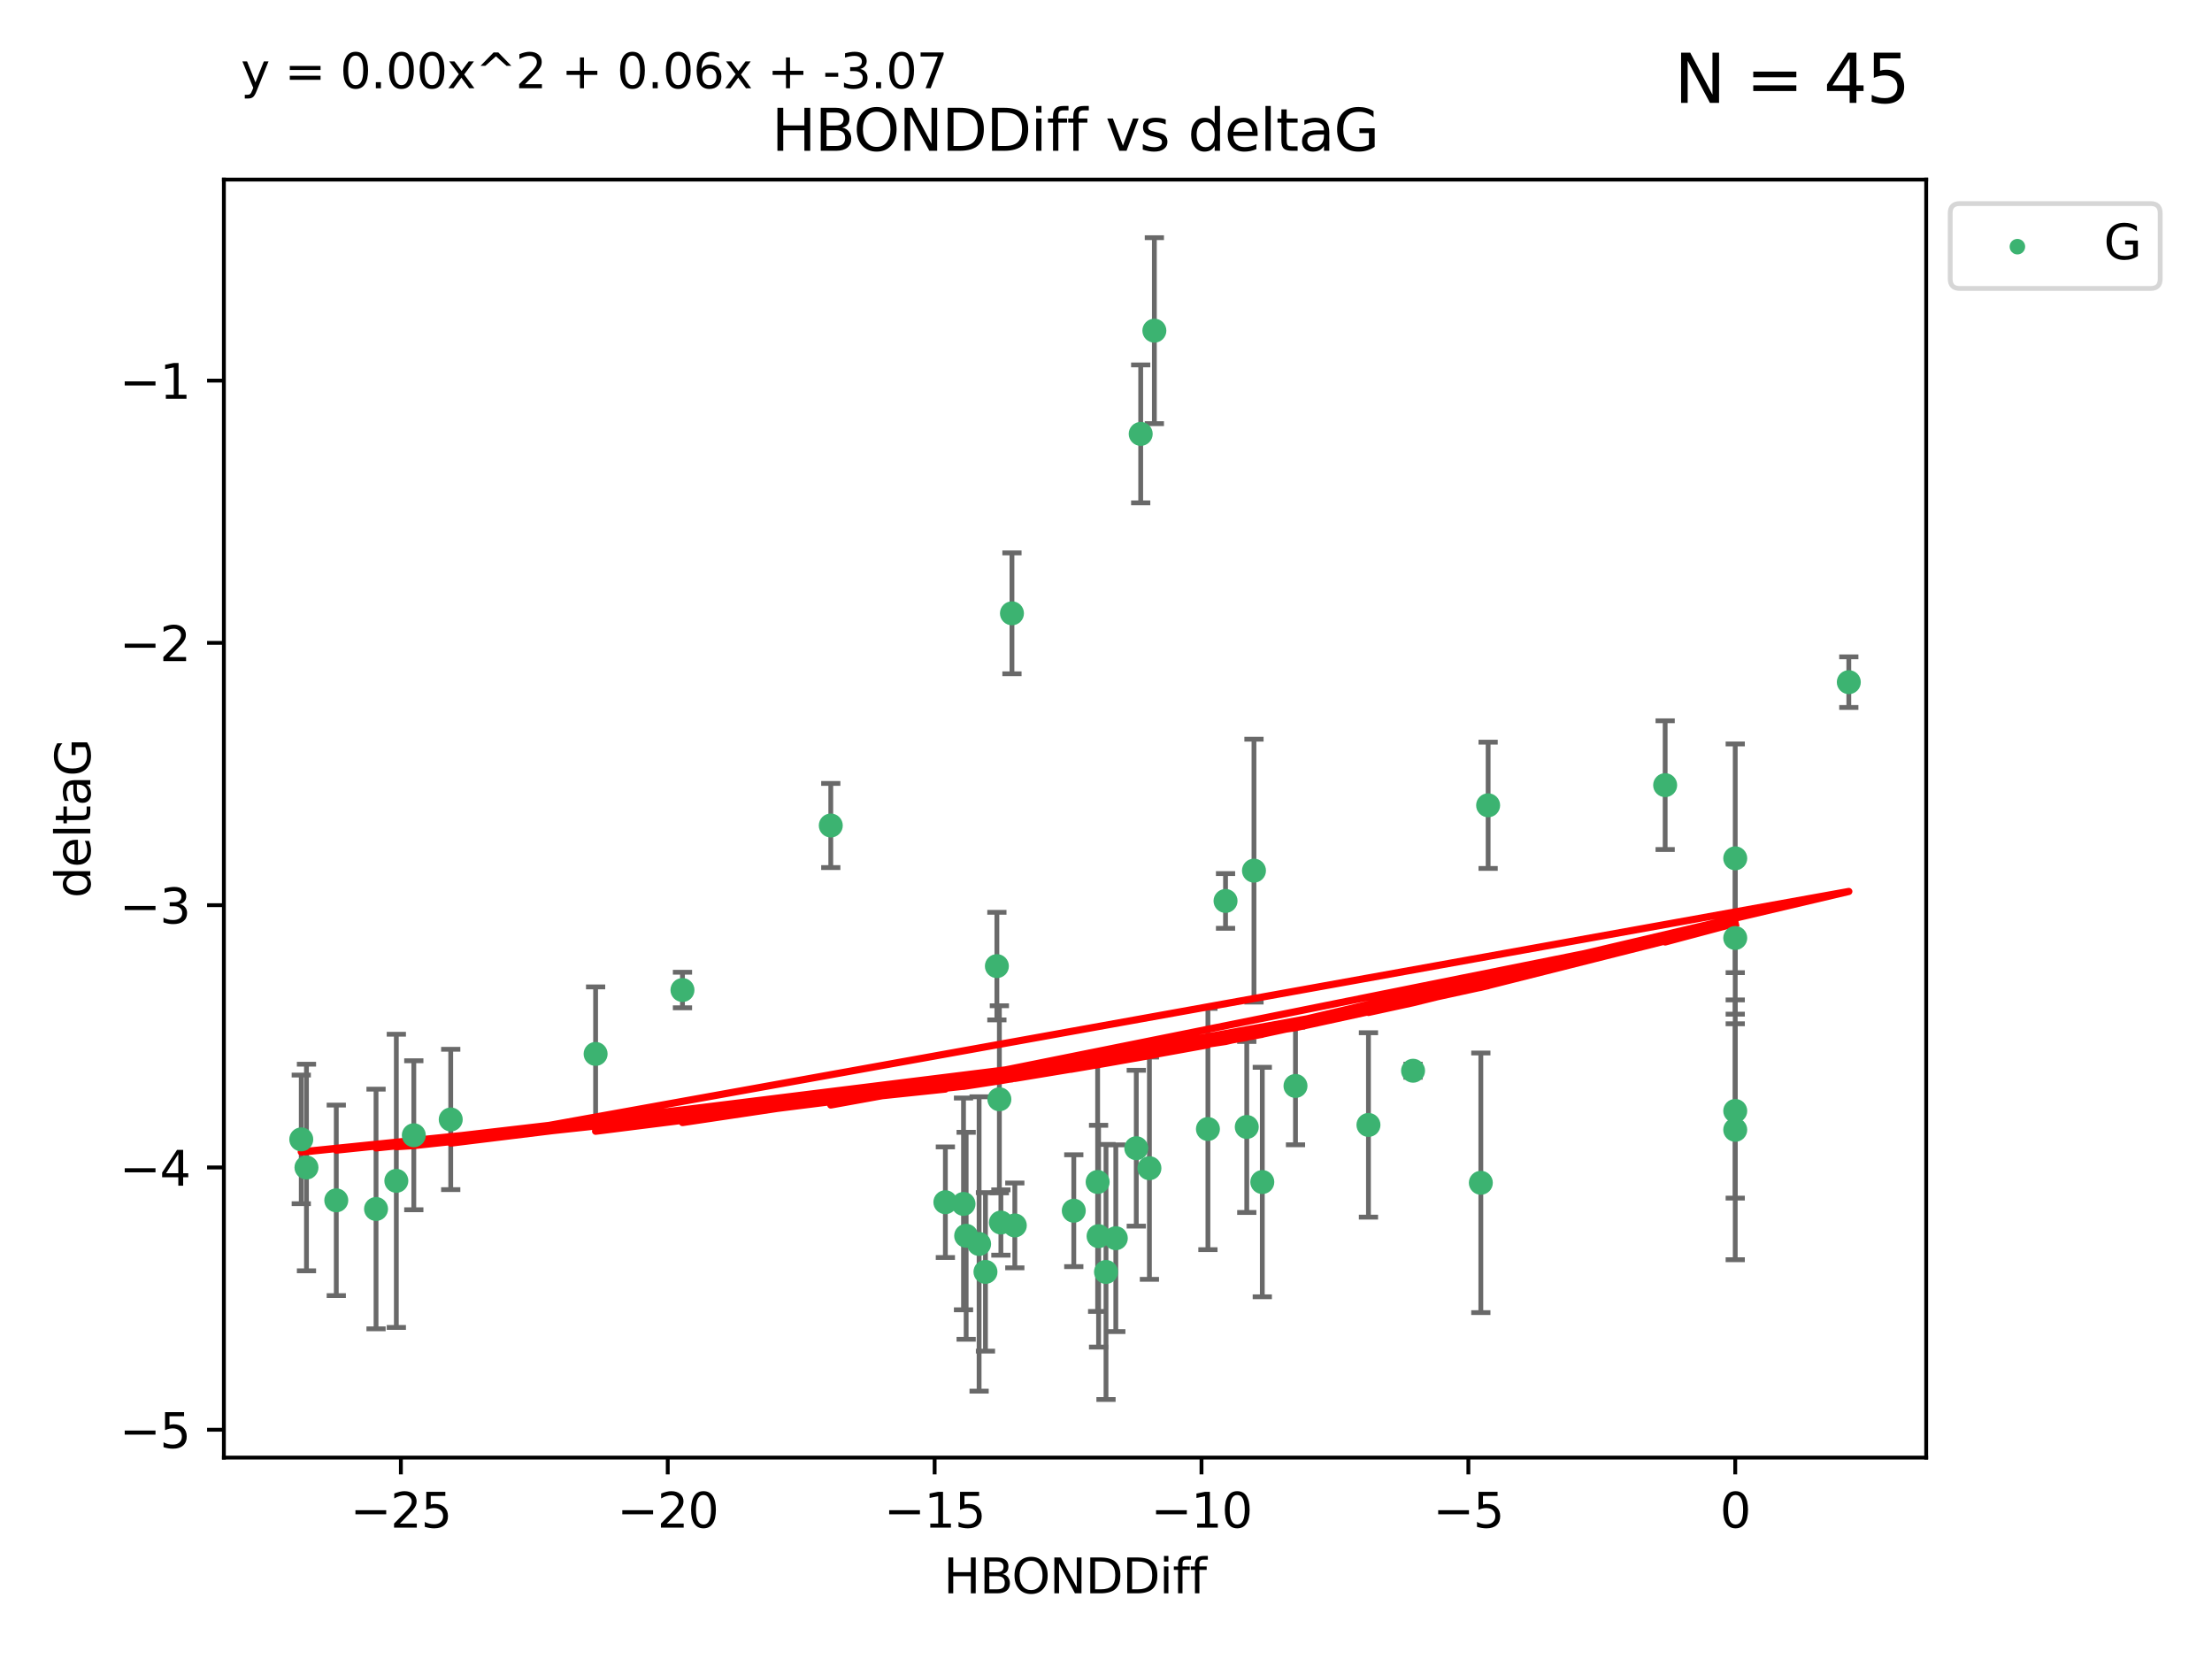 <?xml version="1.0" encoding="utf-8" standalone="no"?>
<!DOCTYPE svg PUBLIC "-//W3C//DTD SVG 1.1//EN"
  "http://www.w3.org/Graphics/SVG/1.1/DTD/svg11.dtd">
<svg xmlns:xlink="http://www.w3.org/1999/xlink" width="460.8pt" height="345.6pt" viewBox="0 0 460.8 345.6" xmlns="http://www.w3.org/2000/svg" version="1.1">
 <defs>
  <style type="text/css">*{stroke-linejoin: round; stroke-linecap: butt}</style>
 </defs>
 <g id="figure_1">
  <g id="patch_1">
   <path d="M 0 345.6 
L 460.8 345.6 
L 460.8 0 
L 0 0 
z
" style="fill: #ffffff"/>
  </g>
  <g id="axes_1">
   <g id="patch_2">
    <path d="M 46.64 303.64 
L 401.26 303.64 
L 401.26 37.411 
L 46.64 37.411 
z
" style="fill: #ffffff"/>
   </g>
   <g id="PathCollection_1">
    <defs>
     <path id="mdc628a35b8" d="M 0 1.118 
C 0.297 1.118 0.581 1 0.791 0.791 
C 1 0.581 1.118 0.297 1.118 0 
C 1.118 -0.297 1 -0.581 0.791 -0.791 
C 0.581 -1 0.297 -1.118 0 -1.118 
C -0.297 -1.118 -0.581 -1 -0.791 -0.791 
C -1 -0.581 -1.118 -0.297 -1.118 0 
C -1.118 0.297 -1 0.581 -0.791 0.791 
C -0.581 1 -0.297 1.118 0 1.118 
z
" style="stroke: #3cb371"/>
    </defs>
    <g clip-path="url(#p6e5b00378d)">
     <use xlink:href="#mdc628a35b8" x="223.69" y="252.211" style="fill: #3cb371; stroke: #3cb371"/>
     <use xlink:href="#mdc628a35b8" x="230.401" y="264.972" style="fill: #3cb371; stroke: #3cb371"/>
     <use xlink:href="#mdc628a35b8" x="239.445" y="243.357" style="fill: #3cb371; stroke: #3cb371"/>
     <use xlink:href="#mdc628a35b8" x="70.053" y="250.055" style="fill: #3cb371; stroke: #3cb371"/>
     <use xlink:href="#mdc628a35b8" x="203.966" y="259.141" style="fill: #3cb371; stroke: #3cb371"/>
     <use xlink:href="#mdc628a35b8" x="201.269" y="257.437" style="fill: #3cb371; stroke: #3cb371"/>
     <use xlink:href="#mdc628a35b8" x="86.204" y="236.494" style="fill: #3cb371; stroke: #3cb371"/>
     <use xlink:href="#mdc628a35b8" x="82.563" y="245.992" style="fill: #3cb371; stroke: #3cb371"/>
     <use xlink:href="#mdc628a35b8" x="196.938" y="250.441" style="fill: #3cb371; stroke: #3cb371"/>
     <use xlink:href="#mdc628a35b8" x="78.337" y="251.854" style="fill: #3cb371; stroke: #3cb371"/>
     <use xlink:href="#mdc628a35b8" x="251.633" y="235.195" style="fill: #3cb371; stroke: #3cb371"/>
     <use xlink:href="#mdc628a35b8" x="228.852" y="257.518" style="fill: #3cb371; stroke: #3cb371"/>
     <use xlink:href="#mdc628a35b8" x="228.658" y="246.229" style="fill: #3cb371; stroke: #3cb371"/>
     <use xlink:href="#mdc628a35b8" x="211.404" y="255.28" style="fill: #3cb371; stroke: #3cb371"/>
     <use xlink:href="#mdc628a35b8" x="232.443" y="257.942" style="fill: #3cb371; stroke: #3cb371"/>
     <use xlink:href="#mdc628a35b8" x="93.895" y="233.204" style="fill: #3cb371; stroke: #3cb371"/>
     <use xlink:href="#mdc628a35b8" x="385.141" y="142.106" style="fill: #3cb371; stroke: #3cb371"/>
     <use xlink:href="#mdc628a35b8" x="240.475" y="68.883" style="fill: #3cb371; stroke: #3cb371"/>
     <use xlink:href="#mdc628a35b8" x="208.503" y="254.674" style="fill: #3cb371; stroke: #3cb371"/>
     <use xlink:href="#mdc628a35b8" x="262.96" y="246.241" style="fill: #3cb371; stroke: #3cb371"/>
     <use xlink:href="#mdc628a35b8" x="205.29" y="264.956" style="fill: #3cb371; stroke: #3cb371"/>
     <use xlink:href="#mdc628a35b8" x="259.725" y="234.768" style="fill: #3cb371; stroke: #3cb371"/>
     <use xlink:href="#mdc628a35b8" x="207.669" y="201.259" style="fill: #3cb371; stroke: #3cb371"/>
     <use xlink:href="#mdc628a35b8" x="237.63" y="90.388" style="fill: #3cb371; stroke: #3cb371"/>
     <use xlink:href="#mdc628a35b8" x="236.71" y="239.192" style="fill: #3cb371; stroke: #3cb371"/>
     <use xlink:href="#mdc628a35b8" x="200.718" y="250.798" style="fill: #3cb371; stroke: #3cb371"/>
     <use xlink:href="#mdc628a35b8" x="208.188" y="229.002" style="fill: #3cb371; stroke: #3cb371"/>
     <use xlink:href="#mdc628a35b8" x="62.759" y="237.354" style="fill: #3cb371; stroke: #3cb371"/>
     <use xlink:href="#mdc628a35b8" x="63.843" y="243.213" style="fill: #3cb371; stroke: #3cb371"/>
     <use xlink:href="#mdc628a35b8" x="210.809" y="127.765" style="fill: #3cb371; stroke: #3cb371"/>
     <use xlink:href="#mdc628a35b8" x="124.076" y="219.551" style="fill: #3cb371; stroke: #3cb371"/>
     <use xlink:href="#mdc628a35b8" x="269.875" y="226.223" style="fill: #3cb371; stroke: #3cb371"/>
     <use xlink:href="#mdc628a35b8" x="310.004" y="167.759" style="fill: #3cb371; stroke: #3cb371"/>
     <use xlink:href="#mdc628a35b8" x="261.225" y="181.37" style="fill: #3cb371; stroke: #3cb371"/>
     <use xlink:href="#mdc628a35b8" x="142.171" y="206.24" style="fill: #3cb371; stroke: #3cb371"/>
     <use xlink:href="#mdc628a35b8" x="255.302" y="187.683" style="fill: #3cb371; stroke: #3cb371"/>
     <use xlink:href="#mdc628a35b8" x="361.482" y="195.399" style="fill: #3cb371; stroke: #3cb371"/>
     <use xlink:href="#mdc628a35b8" x="285.074" y="234.344" style="fill: #3cb371; stroke: #3cb371"/>
     <use xlink:href="#mdc628a35b8" x="294.366" y="223.052" style="fill: #3cb371; stroke: #3cb371"/>
     <use xlink:href="#mdc628a35b8" x="361.482" y="178.803" style="fill: #3cb371; stroke: #3cb371"/>
     <use xlink:href="#mdc628a35b8" x="346.883" y="163.562" style="fill: #3cb371; stroke: #3cb371"/>
     <use xlink:href="#mdc628a35b8" x="361.482" y="235.362" style="fill: #3cb371; stroke: #3cb371"/>
     <use xlink:href="#mdc628a35b8" x="308.485" y="246.397" style="fill: #3cb371; stroke: #3cb371"/>
     <use xlink:href="#mdc628a35b8" x="173.067" y="171.969" style="fill: #3cb371; stroke: #3cb371"/>
     <use xlink:href="#mdc628a35b8" x="361.482" y="231.428" style="fill: #3cb371; stroke: #3cb371"/>
    </g>
   </g>
   <g id="matplotlib.axis_1">
    <g id="xtick_1">
     <g id="line2d_1">
      <defs>
       <path id="m7ed7d7e2c5" d="M 0 0 
L 0 3.5 
" style="stroke: #000000; stroke-width: 0.8"/>
      </defs>
      <g>
       <use xlink:href="#m7ed7d7e2c5" x="83.511" y="303.64" style="stroke: #000000; stroke-width: 0.8"/>
      </g>
     </g>
     <g id="text_1">
      <!-- −25 -->
      <g transform="translate(72.959 318.238)scale(0.1 -0.1)">
       <defs>
        <path id="DejaVuSans-2212" d="M 678 2272 
L 4684 2272 
L 4684 1741 
L 678 1741 
L 678 2272 
z
" transform="scale(0.016)"/>
        <path id="DejaVuSans-32" d="M 1228 531 
L 3431 531 
L 3431 0 
L 469 0 
L 469 531 
Q 828 903 1448 1529 
Q 2069 2156 2228 2338 
Q 2531 2678 2651 2914 
Q 2772 3150 2772 3378 
Q 2772 3750 2511 3984 
Q 2250 4219 1831 4219 
Q 1534 4219 1204 4116 
Q 875 4013 500 3803 
L 500 4441 
Q 881 4594 1212 4672 
Q 1544 4750 1819 4750 
Q 2544 4750 2975 4387 
Q 3406 4025 3406 3419 
Q 3406 3131 3298 2873 
Q 3191 2616 2906 2266 
Q 2828 2175 2409 1742 
Q 1991 1309 1228 531 
z
" transform="scale(0.016)"/>
        <path id="DejaVuSans-35" d="M 691 4666 
L 3169 4666 
L 3169 4134 
L 1269 4134 
L 1269 2991 
Q 1406 3038 1543 3061 
Q 1681 3084 1819 3084 
Q 2600 3084 3056 2656 
Q 3513 2228 3513 1497 
Q 3513 744 3044 326 
Q 2575 -91 1722 -91 
Q 1428 -91 1123 -41 
Q 819 9 494 109 
L 494 744 
Q 775 591 1075 516 
Q 1375 441 1709 441 
Q 2250 441 2565 725 
Q 2881 1009 2881 1497 
Q 2881 1984 2565 2268 
Q 2250 2553 1709 2553 
Q 1456 2553 1204 2497 
Q 953 2441 691 2322 
L 691 4666 
z
" transform="scale(0.016)"/>
       </defs>
       <use xlink:href="#DejaVuSans-2212"/>
       <use xlink:href="#DejaVuSans-32" x="83.789"/>
       <use xlink:href="#DejaVuSans-35" x="147.412"/>
      </g>
     </g>
    </g>
    <g id="xtick_2">
     <g id="line2d_2">
      <g>
       <use xlink:href="#m7ed7d7e2c5" x="139.105" y="303.64" style="stroke: #000000; stroke-width: 0.8"/>
      </g>
     </g>
     <g id="text_2">
      <!-- −20 -->
      <g transform="translate(128.553 318.238)scale(0.1 -0.1)">
       <defs>
        <path id="DejaVuSans-30" d="M 2034 4250 
Q 1547 4250 1301 3770 
Q 1056 3291 1056 2328 
Q 1056 1369 1301 889 
Q 1547 409 2034 409 
Q 2525 409 2770 889 
Q 3016 1369 3016 2328 
Q 3016 3291 2770 3770 
Q 2525 4250 2034 4250 
z
M 2034 4750 
Q 2819 4750 3233 4129 
Q 3647 3509 3647 2328 
Q 3647 1150 3233 529 
Q 2819 -91 2034 -91 
Q 1250 -91 836 529 
Q 422 1150 422 2328 
Q 422 3509 836 4129 
Q 1250 4750 2034 4750 
z
" transform="scale(0.016)"/>
       </defs>
       <use xlink:href="#DejaVuSans-2212"/>
       <use xlink:href="#DejaVuSans-32" x="83.789"/>
       <use xlink:href="#DejaVuSans-30" x="147.412"/>
      </g>
     </g>
    </g>
    <g id="xtick_3">
     <g id="line2d_3">
      <g>
       <use xlink:href="#m7ed7d7e2c5" x="194.7" y="303.64" style="stroke: #000000; stroke-width: 0.8"/>
      </g>
     </g>
     <g id="text_3">
      <!-- −15 -->
      <g transform="translate(184.147 318.238)scale(0.1 -0.1)">
       <defs>
        <path id="DejaVuSans-31" d="M 794 531 
L 1825 531 
L 1825 4091 
L 703 3866 
L 703 4441 
L 1819 4666 
L 2450 4666 
L 2450 531 
L 3481 531 
L 3481 0 
L 794 0 
L 794 531 
z
" transform="scale(0.016)"/>
       </defs>
       <use xlink:href="#DejaVuSans-2212"/>
       <use xlink:href="#DejaVuSans-31" x="83.789"/>
       <use xlink:href="#DejaVuSans-35" x="147.412"/>
      </g>
     </g>
    </g>
    <g id="xtick_4">
     <g id="line2d_4">
      <g>
       <use xlink:href="#m7ed7d7e2c5" x="250.294" y="303.64" style="stroke: #000000; stroke-width: 0.8"/>
      </g>
     </g>
     <g id="text_4">
      <!-- −10 -->
      <g transform="translate(239.742 318.238)scale(0.1 -0.1)">
       <use xlink:href="#DejaVuSans-2212"/>
       <use xlink:href="#DejaVuSans-31" x="83.789"/>
       <use xlink:href="#DejaVuSans-30" x="147.412"/>
      </g>
     </g>
    </g>
    <g id="xtick_5">
     <g id="line2d_5">
      <g>
       <use xlink:href="#m7ed7d7e2c5" x="305.888" y="303.64" style="stroke: #000000; stroke-width: 0.8"/>
      </g>
     </g>
     <g id="text_5">
      <!-- −5 -->
      <g transform="translate(298.517 318.238)scale(0.1 -0.1)">
       <use xlink:href="#DejaVuSans-2212"/>
       <use xlink:href="#DejaVuSans-35" x="83.789"/>
      </g>
     </g>
    </g>
    <g id="xtick_6">
     <g id="line2d_6">
      <g>
       <use xlink:href="#m7ed7d7e2c5" x="361.482" y="303.64" style="stroke: #000000; stroke-width: 0.8"/>
      </g>
     </g>
     <g id="text_6">
      <!-- 0 -->
      <g transform="translate(358.301 318.238)scale(0.1 -0.1)">
       <use xlink:href="#DejaVuSans-30"/>
      </g>
     </g>
    </g>
    <g id="text_7">
     <!-- HBONDDiff -->
     <g transform="translate(196.561 331.917)scale(0.1 -0.1)">
      <defs>
       <path id="DejaVuSans-48" d="M 628 4666 
L 1259 4666 
L 1259 2753 
L 3553 2753 
L 3553 4666 
L 4184 4666 
L 4184 0 
L 3553 0 
L 3553 2222 
L 1259 2222 
L 1259 0 
L 628 0 
L 628 4666 
z
" transform="scale(0.016)"/>
       <path id="DejaVuSans-42" d="M 1259 2228 
L 1259 519 
L 2272 519 
Q 2781 519 3026 730 
Q 3272 941 3272 1375 
Q 3272 1813 3026 2020 
Q 2781 2228 2272 2228 
L 1259 2228 
z
M 1259 4147 
L 1259 2741 
L 2194 2741 
Q 2656 2741 2882 2914 
Q 3109 3088 3109 3444 
Q 3109 3797 2882 3972 
Q 2656 4147 2194 4147 
L 1259 4147 
z
M 628 4666 
L 2241 4666 
Q 2963 4666 3353 4366 
Q 3744 4066 3744 3513 
Q 3744 3084 3544 2831 
Q 3344 2578 2956 2516 
Q 3422 2416 3680 2098 
Q 3938 1781 3938 1306 
Q 3938 681 3513 340 
Q 3088 0 2303 0 
L 628 0 
L 628 4666 
z
" transform="scale(0.016)"/>
       <path id="DejaVuSans-4f" d="M 2522 4238 
Q 1834 4238 1429 3725 
Q 1025 3213 1025 2328 
Q 1025 1447 1429 934 
Q 1834 422 2522 422 
Q 3209 422 3611 934 
Q 4013 1447 4013 2328 
Q 4013 3213 3611 3725 
Q 3209 4238 2522 4238 
z
M 2522 4750 
Q 3503 4750 4090 4092 
Q 4678 3434 4678 2328 
Q 4678 1225 4090 567 
Q 3503 -91 2522 -91 
Q 1538 -91 948 565 
Q 359 1222 359 2328 
Q 359 3434 948 4092 
Q 1538 4750 2522 4750 
z
" transform="scale(0.016)"/>
       <path id="DejaVuSans-4e" d="M 628 4666 
L 1478 4666 
L 3547 763 
L 3547 4666 
L 4159 4666 
L 4159 0 
L 3309 0 
L 1241 3903 
L 1241 0 
L 628 0 
L 628 4666 
z
" transform="scale(0.016)"/>
       <path id="DejaVuSans-44" d="M 1259 4147 
L 1259 519 
L 2022 519 
Q 2988 519 3436 956 
Q 3884 1394 3884 2338 
Q 3884 3275 3436 3711 
Q 2988 4147 2022 4147 
L 1259 4147 
z
M 628 4666 
L 1925 4666 
Q 3281 4666 3915 4102 
Q 4550 3538 4550 2338 
Q 4550 1131 3912 565 
Q 3275 0 1925 0 
L 628 0 
L 628 4666 
z
" transform="scale(0.016)"/>
       <path id="DejaVuSans-69" d="M 603 3500 
L 1178 3500 
L 1178 0 
L 603 0 
L 603 3500 
z
M 603 4863 
L 1178 4863 
L 1178 4134 
L 603 4134 
L 603 4863 
z
" transform="scale(0.016)"/>
       <path id="DejaVuSans-66" d="M 2375 4863 
L 2375 4384 
L 1825 4384 
Q 1516 4384 1395 4259 
Q 1275 4134 1275 3809 
L 1275 3500 
L 2222 3500 
L 2222 3053 
L 1275 3053 
L 1275 0 
L 697 0 
L 697 3053 
L 147 3053 
L 147 3500 
L 697 3500 
L 697 3744 
Q 697 4328 969 4595 
Q 1241 4863 1831 4863 
L 2375 4863 
z
" transform="scale(0.016)"/>
      </defs>
      <use xlink:href="#DejaVuSans-48"/>
      <use xlink:href="#DejaVuSans-42" x="75.195"/>
      <use xlink:href="#DejaVuSans-4f" x="142.049"/>
      <use xlink:href="#DejaVuSans-4e" x="220.76"/>
      <use xlink:href="#DejaVuSans-44" x="295.564"/>
      <use xlink:href="#DejaVuSans-44" x="372.566"/>
      <use xlink:href="#DejaVuSans-69" x="449.568"/>
      <use xlink:href="#DejaVuSans-66" x="477.352"/>
      <use xlink:href="#DejaVuSans-66" x="512.557"/>
     </g>
    </g>
   </g>
   <g id="matplotlib.axis_2">
    <g id="ytick_1">
     <g id="line2d_7">
      <defs>
       <path id="m48a949cbab" d="M 0 0 
L -3.5 0 
" style="stroke: #000000; stroke-width: 0.8"/>
      </defs>
      <g>
       <use xlink:href="#m48a949cbab" x="46.64" y="297.844" style="stroke: #000000; stroke-width: 0.8"/>
      </g>
     </g>
     <g id="text_8">
      <!-- −5 -->
      <g transform="translate(24.898 301.643)scale(0.1 -0.1)">
       <use xlink:href="#DejaVuSans-2212"/>
       <use xlink:href="#DejaVuSans-35" x="83.789"/>
      </g>
     </g>
    </g>
    <g id="ytick_2">
     <g id="line2d_8">
      <g>
       <use xlink:href="#m48a949cbab" x="46.64" y="243.204" style="stroke: #000000; stroke-width: 0.8"/>
      </g>
     </g>
     <g id="text_9">
      <!-- −4 -->
      <g transform="translate(24.898 247.003)scale(0.1 -0.1)">
       <defs>
        <path id="DejaVuSans-34" d="M 2419 4116 
L 825 1625 
L 2419 1625 
L 2419 4116 
z
M 2253 4666 
L 3047 4666 
L 3047 1625 
L 3713 1625 
L 3713 1100 
L 3047 1100 
L 3047 0 
L 2419 0 
L 2419 1100 
L 313 1100 
L 313 1709 
L 2253 4666 
z
" transform="scale(0.016)"/>
       </defs>
       <use xlink:href="#DejaVuSans-2212"/>
       <use xlink:href="#DejaVuSans-34" x="83.789"/>
      </g>
     </g>
    </g>
    <g id="ytick_3">
     <g id="line2d_9">
      <g>
       <use xlink:href="#m48a949cbab" x="46.64" y="188.564" style="stroke: #000000; stroke-width: 0.8"/>
      </g>
     </g>
     <g id="text_10">
      <!-- −3 -->
      <g transform="translate(24.898 192.364)scale(0.1 -0.1)">
       <defs>
        <path id="DejaVuSans-33" d="M 2597 2516 
Q 3050 2419 3304 2112 
Q 3559 1806 3559 1356 
Q 3559 666 3084 287 
Q 2609 -91 1734 -91 
Q 1441 -91 1130 -33 
Q 819 25 488 141 
L 488 750 
Q 750 597 1062 519 
Q 1375 441 1716 441 
Q 2309 441 2620 675 
Q 2931 909 2931 1356 
Q 2931 1769 2642 2001 
Q 2353 2234 1838 2234 
L 1294 2234 
L 1294 2753 
L 1863 2753 
Q 2328 2753 2575 2939 
Q 2822 3125 2822 3475 
Q 2822 3834 2567 4026 
Q 2313 4219 1838 4219 
Q 1578 4219 1281 4162 
Q 984 4106 628 3988 
L 628 4550 
Q 988 4650 1302 4700 
Q 1616 4750 1894 4750 
Q 2613 4750 3031 4423 
Q 3450 4097 3450 3541 
Q 3450 3153 3228 2886 
Q 3006 2619 2597 2516 
z
" transform="scale(0.016)"/>
       </defs>
       <use xlink:href="#DejaVuSans-2212"/>
       <use xlink:href="#DejaVuSans-33" x="83.789"/>
      </g>
     </g>
    </g>
    <g id="ytick_4">
     <g id="line2d_10">
      <g>
       <use xlink:href="#m48a949cbab" x="46.64" y="133.924" style="stroke: #000000; stroke-width: 0.8"/>
      </g>
     </g>
     <g id="text_11">
      <!-- −2 -->
      <g transform="translate(24.898 137.724)scale(0.1 -0.1)">
       <use xlink:href="#DejaVuSans-2212"/>
       <use xlink:href="#DejaVuSans-32" x="83.789"/>
      </g>
     </g>
    </g>
    <g id="ytick_5">
     <g id="line2d_11">
      <g>
       <use xlink:href="#m48a949cbab" x="46.64" y="79.284" style="stroke: #000000; stroke-width: 0.8"/>
      </g>
     </g>
     <g id="text_12">
      <!-- −1 -->
      <g transform="translate(24.898 83.084)scale(0.1 -0.1)">
       <use xlink:href="#DejaVuSans-2212"/>
       <use xlink:href="#DejaVuSans-31" x="83.789"/>
      </g>
     </g>
    </g>
    <g id="text_13">
     <!-- deltaG -->
     <g transform="translate(18.818 187.064)rotate(-90)scale(0.1 -0.1)">
      <defs>
       <path id="DejaVuSans-64" d="M 2906 2969 
L 2906 4863 
L 3481 4863 
L 3481 0 
L 2906 0 
L 2906 525 
Q 2725 213 2448 61 
Q 2172 -91 1784 -91 
Q 1150 -91 751 415 
Q 353 922 353 1747 
Q 353 2572 751 3078 
Q 1150 3584 1784 3584 
Q 2172 3584 2448 3432 
Q 2725 3281 2906 2969 
z
M 947 1747 
Q 947 1113 1208 752 
Q 1469 391 1925 391 
Q 2381 391 2643 752 
Q 2906 1113 2906 1747 
Q 2906 2381 2643 2742 
Q 2381 3103 1925 3103 
Q 1469 3103 1208 2742 
Q 947 2381 947 1747 
z
" transform="scale(0.016)"/>
       <path id="DejaVuSans-65" d="M 3597 1894 
L 3597 1613 
L 953 1613 
Q 991 1019 1311 708 
Q 1631 397 2203 397 
Q 2534 397 2845 478 
Q 3156 559 3463 722 
L 3463 178 
Q 3153 47 2828 -22 
Q 2503 -91 2169 -91 
Q 1331 -91 842 396 
Q 353 884 353 1716 
Q 353 2575 817 3079 
Q 1281 3584 2069 3584 
Q 2775 3584 3186 3129 
Q 3597 2675 3597 1894 
z
M 3022 2063 
Q 3016 2534 2758 2815 
Q 2500 3097 2075 3097 
Q 1594 3097 1305 2825 
Q 1016 2553 972 2059 
L 3022 2063 
z
" transform="scale(0.016)"/>
       <path id="DejaVuSans-6c" d="M 603 4863 
L 1178 4863 
L 1178 0 
L 603 0 
L 603 4863 
z
" transform="scale(0.016)"/>
       <path id="DejaVuSans-74" d="M 1172 4494 
L 1172 3500 
L 2356 3500 
L 2356 3053 
L 1172 3053 
L 1172 1153 
Q 1172 725 1289 603 
Q 1406 481 1766 481 
L 2356 481 
L 2356 0 
L 1766 0 
Q 1100 0 847 248 
Q 594 497 594 1153 
L 594 3053 
L 172 3053 
L 172 3500 
L 594 3500 
L 594 4494 
L 1172 4494 
z
" transform="scale(0.016)"/>
       <path id="DejaVuSans-61" d="M 2194 1759 
Q 1497 1759 1228 1600 
Q 959 1441 959 1056 
Q 959 750 1161 570 
Q 1363 391 1709 391 
Q 2188 391 2477 730 
Q 2766 1069 2766 1631 
L 2766 1759 
L 2194 1759 
z
M 3341 1997 
L 3341 0 
L 2766 0 
L 2766 531 
Q 2569 213 2275 61 
Q 1981 -91 1556 -91 
Q 1019 -91 701 211 
Q 384 513 384 1019 
Q 384 1609 779 1909 
Q 1175 2209 1959 2209 
L 2766 2209 
L 2766 2266 
Q 2766 2663 2505 2880 
Q 2244 3097 1772 3097 
Q 1472 3097 1187 3025 
Q 903 2953 641 2809 
L 641 3341 
Q 956 3463 1253 3523 
Q 1550 3584 1831 3584 
Q 2591 3584 2966 3190 
Q 3341 2797 3341 1997 
z
" transform="scale(0.016)"/>
       <path id="DejaVuSans-47" d="M 3809 666 
L 3809 1919 
L 2778 1919 
L 2778 2438 
L 4434 2438 
L 4434 434 
Q 4069 175 3628 42 
Q 3188 -91 2688 -91 
Q 1594 -91 976 548 
Q 359 1188 359 2328 
Q 359 3472 976 4111 
Q 1594 4750 2688 4750 
Q 3144 4750 3555 4637 
Q 3966 4525 4313 4306 
L 4313 3634 
Q 3963 3931 3569 4081 
Q 3175 4231 2741 4231 
Q 1884 4231 1454 3753 
Q 1025 3275 1025 2328 
Q 1025 1384 1454 906 
Q 1884 428 2741 428 
Q 3075 428 3337 486 
Q 3600 544 3809 666 
z
" transform="scale(0.016)"/>
      </defs>
      <use xlink:href="#DejaVuSans-64"/>
      <use xlink:href="#DejaVuSans-65" x="63.477"/>
      <use xlink:href="#DejaVuSans-6c" x="125"/>
      <use xlink:href="#DejaVuSans-74" x="152.783"/>
      <use xlink:href="#DejaVuSans-61" x="191.992"/>
      <use xlink:href="#DejaVuSans-47" x="253.271"/>
     </g>
    </g>
   </g>
   <g id="LineCollection_1">
    <path d="M 223.69 263.861 
L 223.69 240.561 
" clip-path="url(#p6e5b00378d)" style="fill: none; stroke: #696969"/>
    <path d="M 230.401 291.539 
L 230.401 238.405 
" clip-path="url(#p6e5b00378d)" style="fill: none; stroke: #696969"/>
    <path d="M 239.445 266.51 
L 239.445 220.204 
" clip-path="url(#p6e5b00378d)" style="fill: none; stroke: #696969"/>
    <path d="M 70.053 269.901 
L 70.053 230.209 
" clip-path="url(#p6e5b00378d)" style="fill: none; stroke: #696969"/>
    <path d="M 203.966 289.801 
L 203.966 228.482 
" clip-path="url(#p6e5b00378d)" style="fill: none; stroke: #696969"/>
    <path d="M 201.269 278.993 
L 201.269 235.88 
" clip-path="url(#p6e5b00378d)" style="fill: none; stroke: #696969"/>
    <path d="M 86.204 252.013 
L 86.204 220.976 
" clip-path="url(#p6e5b00378d)" style="fill: none; stroke: #696969"/>
    <path d="M 82.563 276.528 
L 82.563 215.456 
" clip-path="url(#p6e5b00378d)" style="fill: none; stroke: #696969"/>
    <path d="M 196.938 261.962 
L 196.938 238.92 
" clip-path="url(#p6e5b00378d)" style="fill: none; stroke: #696969"/>
    <path d="M 78.337 276.82 
L 78.337 226.888 
" clip-path="url(#p6e5b00378d)" style="fill: none; stroke: #696969"/>
    <path d="M 251.633 260.326 
L 251.633 210.065 
" clip-path="url(#p6e5b00378d)" style="fill: none; stroke: #696969"/>
    <path d="M 228.852 280.619 
L 228.852 234.417 
" clip-path="url(#p6e5b00378d)" style="fill: none; stroke: #696969"/>
    <path d="M 228.658 273.192 
L 228.658 219.267 
" clip-path="url(#p6e5b00378d)" style="fill: none; stroke: #696969"/>
    <path d="M 211.404 264.116 
L 211.404 246.445 
" clip-path="url(#p6e5b00378d)" style="fill: none; stroke: #696969"/>
    <path d="M 232.443 277.391 
L 232.443 238.493 
" clip-path="url(#p6e5b00378d)" style="fill: none; stroke: #696969"/>
    <path d="M 93.895 247.82 
L 93.895 218.588 
" clip-path="url(#p6e5b00378d)" style="fill: none; stroke: #696969"/>
    <path d="M 385.141 147.375 
L 385.141 136.837 
" clip-path="url(#p6e5b00378d)" style="fill: none; stroke: #696969"/>
    <path d="M 240.475 88.254 
L 240.475 49.513 
" clip-path="url(#p6e5b00378d)" style="fill: none; stroke: #696969"/>
    <path d="M 208.503 261.477 
L 208.503 247.87 
" clip-path="url(#p6e5b00378d)" style="fill: none; stroke: #696969"/>
    <path d="M 262.96 270.142 
L 262.96 222.34 
" clip-path="url(#p6e5b00378d)" style="fill: none; stroke: #696969"/>
    <path d="M 205.29 281.463 
L 205.29 248.45 
" clip-path="url(#p6e5b00378d)" style="fill: none; stroke: #696969"/>
    <path d="M 259.725 252.578 
L 259.725 216.959 
" clip-path="url(#p6e5b00378d)" style="fill: none; stroke: #696969"/>
    <path d="M 207.669 212.466 
L 207.669 190.051 
" clip-path="url(#p6e5b00378d)" style="fill: none; stroke: #696969"/>
    <path d="M 237.63 104.757 
L 237.63 76.018 
" clip-path="url(#p6e5b00378d)" style="fill: none; stroke: #696969"/>
    <path d="M 236.71 255.426 
L 236.71 222.957 
" clip-path="url(#p6e5b00378d)" style="fill: none; stroke: #696969"/>
    <path d="M 200.718 272.857 
L 200.718 228.74 
" clip-path="url(#p6e5b00378d)" style="fill: none; stroke: #696969"/>
    <path d="M 208.188 248.489 
L 208.188 209.516 
" clip-path="url(#p6e5b00378d)" style="fill: none; stroke: #696969"/>
    <path d="M 62.759 250.753 
L 62.759 223.954 
" clip-path="url(#p6e5b00378d)" style="fill: none; stroke: #696969"/>
    <path d="M 63.843 264.733 
L 63.843 221.693 
" clip-path="url(#p6e5b00378d)" style="fill: none; stroke: #696969"/>
    <path d="M 210.809 140.357 
L 210.809 115.174 
" clip-path="url(#p6e5b00378d)" style="fill: none; stroke: #696969"/>
    <path d="M 124.076 233.511 
L 124.076 205.59 
" clip-path="url(#p6e5b00378d)" style="fill: none; stroke: #696969"/>
    <path d="M 269.875 238.478 
L 269.875 213.969 
" clip-path="url(#p6e5b00378d)" style="fill: none; stroke: #696969"/>
    <path d="M 310.004 180.911 
L 310.004 154.608 
" clip-path="url(#p6e5b00378d)" style="fill: none; stroke: #696969"/>
    <path d="M 261.225 208.753 
L 261.225 153.986 
" clip-path="url(#p6e5b00378d)" style="fill: none; stroke: #696969"/>
    <path d="M 142.171 209.94 
L 142.171 202.541 
" clip-path="url(#p6e5b00378d)" style="fill: none; stroke: #696969"/>
    <path d="M 255.302 193.382 
L 255.302 181.984 
" clip-path="url(#p6e5b00378d)" style="fill: none; stroke: #696969"/>
    <path d="M 361.482 211.267 
L 361.482 179.53 
" clip-path="url(#p6e5b00378d)" style="fill: none; stroke: #696969"/>
    <path d="M 285.074 253.55 
L 285.074 215.138 
" clip-path="url(#p6e5b00378d)" style="fill: none; stroke: #696969"/>
    <path d="M 294.366 224.416 
L 294.366 221.688 
" clip-path="url(#p6e5b00378d)" style="fill: none; stroke: #696969"/>
    <path d="M 361.482 202.627 
L 361.482 154.978 
" clip-path="url(#p6e5b00378d)" style="fill: none; stroke: #696969"/>
    <path d="M 346.883 176.973 
L 346.883 150.151 
" clip-path="url(#p6e5b00378d)" style="fill: none; stroke: #696969"/>
    <path d="M 361.482 262.421 
L 361.482 208.303 
" clip-path="url(#p6e5b00378d)" style="fill: none; stroke: #696969"/>
    <path d="M 308.485 273.437 
L 308.485 219.357 
" clip-path="url(#p6e5b00378d)" style="fill: none; stroke: #696969"/>
    <path d="M 173.067 180.734 
L 173.067 163.205 
" clip-path="url(#p6e5b00378d)" style="fill: none; stroke: #696969"/>
    <path d="M 361.482 249.586 
L 361.482 213.27 
" clip-path="url(#p6e5b00378d)" style="fill: none; stroke: #696969"/>
   </g>
   <g id="line2d_12">
    <defs>
     <path id="mb7d0f0b7a5" d="M 2 0 
L -2 -0 
" style="stroke: #696969"/>
    </defs>
    <g clip-path="url(#p6e5b00378d)">
     <use xlink:href="#mb7d0f0b7a5" x="223.69" y="263.861" style="fill: #696969; stroke: #696969"/>
     <use xlink:href="#mb7d0f0b7a5" x="230.401" y="291.539" style="fill: #696969; stroke: #696969"/>
     <use xlink:href="#mb7d0f0b7a5" x="239.445" y="266.51" style="fill: #696969; stroke: #696969"/>
     <use xlink:href="#mb7d0f0b7a5" x="70.053" y="269.901" style="fill: #696969; stroke: #696969"/>
     <use xlink:href="#mb7d0f0b7a5" x="203.966" y="289.801" style="fill: #696969; stroke: #696969"/>
     <use xlink:href="#mb7d0f0b7a5" x="201.269" y="278.993" style="fill: #696969; stroke: #696969"/>
     <use xlink:href="#mb7d0f0b7a5" x="86.204" y="252.013" style="fill: #696969; stroke: #696969"/>
     <use xlink:href="#mb7d0f0b7a5" x="82.563" y="276.528" style="fill: #696969; stroke: #696969"/>
     <use xlink:href="#mb7d0f0b7a5" x="196.938" y="261.962" style="fill: #696969; stroke: #696969"/>
     <use xlink:href="#mb7d0f0b7a5" x="78.337" y="276.82" style="fill: #696969; stroke: #696969"/>
     <use xlink:href="#mb7d0f0b7a5" x="251.633" y="260.326" style="fill: #696969; stroke: #696969"/>
     <use xlink:href="#mb7d0f0b7a5" x="228.852" y="280.619" style="fill: #696969; stroke: #696969"/>
     <use xlink:href="#mb7d0f0b7a5" x="228.658" y="273.192" style="fill: #696969; stroke: #696969"/>
     <use xlink:href="#mb7d0f0b7a5" x="211.404" y="264.116" style="fill: #696969; stroke: #696969"/>
     <use xlink:href="#mb7d0f0b7a5" x="232.443" y="277.391" style="fill: #696969; stroke: #696969"/>
     <use xlink:href="#mb7d0f0b7a5" x="93.895" y="247.82" style="fill: #696969; stroke: #696969"/>
     <use xlink:href="#mb7d0f0b7a5" x="385.141" y="147.375" style="fill: #696969; stroke: #696969"/>
     <use xlink:href="#mb7d0f0b7a5" x="240.475" y="88.254" style="fill: #696969; stroke: #696969"/>
     <use xlink:href="#mb7d0f0b7a5" x="208.503" y="261.477" style="fill: #696969; stroke: #696969"/>
     <use xlink:href="#mb7d0f0b7a5" x="262.96" y="270.142" style="fill: #696969; stroke: #696969"/>
     <use xlink:href="#mb7d0f0b7a5" x="205.29" y="281.463" style="fill: #696969; stroke: #696969"/>
     <use xlink:href="#mb7d0f0b7a5" x="259.725" y="252.578" style="fill: #696969; stroke: #696969"/>
     <use xlink:href="#mb7d0f0b7a5" x="207.669" y="212.466" style="fill: #696969; stroke: #696969"/>
     <use xlink:href="#mb7d0f0b7a5" x="237.63" y="104.757" style="fill: #696969; stroke: #696969"/>
     <use xlink:href="#mb7d0f0b7a5" x="236.71" y="255.426" style="fill: #696969; stroke: #696969"/>
     <use xlink:href="#mb7d0f0b7a5" x="200.718" y="272.857" style="fill: #696969; stroke: #696969"/>
     <use xlink:href="#mb7d0f0b7a5" x="208.188" y="248.489" style="fill: #696969; stroke: #696969"/>
     <use xlink:href="#mb7d0f0b7a5" x="62.759" y="250.753" style="fill: #696969; stroke: #696969"/>
     <use xlink:href="#mb7d0f0b7a5" x="63.843" y="264.733" style="fill: #696969; stroke: #696969"/>
     <use xlink:href="#mb7d0f0b7a5" x="210.809" y="140.357" style="fill: #696969; stroke: #696969"/>
     <use xlink:href="#mb7d0f0b7a5" x="124.076" y="233.511" style="fill: #696969; stroke: #696969"/>
     <use xlink:href="#mb7d0f0b7a5" x="269.875" y="238.478" style="fill: #696969; stroke: #696969"/>
     <use xlink:href="#mb7d0f0b7a5" x="310.004" y="180.911" style="fill: #696969; stroke: #696969"/>
     <use xlink:href="#mb7d0f0b7a5" x="261.225" y="208.753" style="fill: #696969; stroke: #696969"/>
     <use xlink:href="#mb7d0f0b7a5" x="142.171" y="209.94" style="fill: #696969; stroke: #696969"/>
     <use xlink:href="#mb7d0f0b7a5" x="255.302" y="193.382" style="fill: #696969; stroke: #696969"/>
     <use xlink:href="#mb7d0f0b7a5" x="361.482" y="211.267" style="fill: #696969; stroke: #696969"/>
     <use xlink:href="#mb7d0f0b7a5" x="285.074" y="253.55" style="fill: #696969; stroke: #696969"/>
     <use xlink:href="#mb7d0f0b7a5" x="294.366" y="224.416" style="fill: #696969; stroke: #696969"/>
     <use xlink:href="#mb7d0f0b7a5" x="361.482" y="202.627" style="fill: #696969; stroke: #696969"/>
     <use xlink:href="#mb7d0f0b7a5" x="346.883" y="176.973" style="fill: #696969; stroke: #696969"/>
     <use xlink:href="#mb7d0f0b7a5" x="361.482" y="262.421" style="fill: #696969; stroke: #696969"/>
     <use xlink:href="#mb7d0f0b7a5" x="308.485" y="273.437" style="fill: #696969; stroke: #696969"/>
     <use xlink:href="#mb7d0f0b7a5" x="173.067" y="180.734" style="fill: #696969; stroke: #696969"/>
     <use xlink:href="#mb7d0f0b7a5" x="361.482" y="249.586" style="fill: #696969; stroke: #696969"/>
    </g>
   </g>
   <g id="line2d_13">
    <g clip-path="url(#p6e5b00378d)">
     <use xlink:href="#mb7d0f0b7a5" x="223.69" y="240.561" style="fill: #696969; stroke: #696969"/>
     <use xlink:href="#mb7d0f0b7a5" x="230.401" y="238.405" style="fill: #696969; stroke: #696969"/>
     <use xlink:href="#mb7d0f0b7a5" x="239.445" y="220.204" style="fill: #696969; stroke: #696969"/>
     <use xlink:href="#mb7d0f0b7a5" x="70.053" y="230.209" style="fill: #696969; stroke: #696969"/>
     <use xlink:href="#mb7d0f0b7a5" x="203.966" y="228.482" style="fill: #696969; stroke: #696969"/>
     <use xlink:href="#mb7d0f0b7a5" x="201.269" y="235.88" style="fill: #696969; stroke: #696969"/>
     <use xlink:href="#mb7d0f0b7a5" x="86.204" y="220.976" style="fill: #696969; stroke: #696969"/>
     <use xlink:href="#mb7d0f0b7a5" x="82.563" y="215.456" style="fill: #696969; stroke: #696969"/>
     <use xlink:href="#mb7d0f0b7a5" x="196.938" y="238.92" style="fill: #696969; stroke: #696969"/>
     <use xlink:href="#mb7d0f0b7a5" x="78.337" y="226.888" style="fill: #696969; stroke: #696969"/>
     <use xlink:href="#mb7d0f0b7a5" x="251.633" y="210.065" style="fill: #696969; stroke: #696969"/>
     <use xlink:href="#mb7d0f0b7a5" x="228.852" y="234.417" style="fill: #696969; stroke: #696969"/>
     <use xlink:href="#mb7d0f0b7a5" x="228.658" y="219.267" style="fill: #696969; stroke: #696969"/>
     <use xlink:href="#mb7d0f0b7a5" x="211.404" y="246.445" style="fill: #696969; stroke: #696969"/>
     <use xlink:href="#mb7d0f0b7a5" x="232.443" y="238.493" style="fill: #696969; stroke: #696969"/>
     <use xlink:href="#mb7d0f0b7a5" x="93.895" y="218.588" style="fill: #696969; stroke: #696969"/>
     <use xlink:href="#mb7d0f0b7a5" x="385.141" y="136.837" style="fill: #696969; stroke: #696969"/>
     <use xlink:href="#mb7d0f0b7a5" x="240.475" y="49.513" style="fill: #696969; stroke: #696969"/>
     <use xlink:href="#mb7d0f0b7a5" x="208.503" y="247.87" style="fill: #696969; stroke: #696969"/>
     <use xlink:href="#mb7d0f0b7a5" x="262.96" y="222.34" style="fill: #696969; stroke: #696969"/>
     <use xlink:href="#mb7d0f0b7a5" x="205.29" y="248.45" style="fill: #696969; stroke: #696969"/>
     <use xlink:href="#mb7d0f0b7a5" x="259.725" y="216.959" style="fill: #696969; stroke: #696969"/>
     <use xlink:href="#mb7d0f0b7a5" x="207.669" y="190.051" style="fill: #696969; stroke: #696969"/>
     <use xlink:href="#mb7d0f0b7a5" x="237.63" y="76.018" style="fill: #696969; stroke: #696969"/>
     <use xlink:href="#mb7d0f0b7a5" x="236.71" y="222.957" style="fill: #696969; stroke: #696969"/>
     <use xlink:href="#mb7d0f0b7a5" x="200.718" y="228.74" style="fill: #696969; stroke: #696969"/>
     <use xlink:href="#mb7d0f0b7a5" x="208.188" y="209.516" style="fill: #696969; stroke: #696969"/>
     <use xlink:href="#mb7d0f0b7a5" x="62.759" y="223.954" style="fill: #696969; stroke: #696969"/>
     <use xlink:href="#mb7d0f0b7a5" x="63.843" y="221.693" style="fill: #696969; stroke: #696969"/>
     <use xlink:href="#mb7d0f0b7a5" x="210.809" y="115.174" style="fill: #696969; stroke: #696969"/>
     <use xlink:href="#mb7d0f0b7a5" x="124.076" y="205.59" style="fill: #696969; stroke: #696969"/>
     <use xlink:href="#mb7d0f0b7a5" x="269.875" y="213.969" style="fill: #696969; stroke: #696969"/>
     <use xlink:href="#mb7d0f0b7a5" x="310.004" y="154.608" style="fill: #696969; stroke: #696969"/>
     <use xlink:href="#mb7d0f0b7a5" x="261.225" y="153.986" style="fill: #696969; stroke: #696969"/>
     <use xlink:href="#mb7d0f0b7a5" x="142.171" y="202.541" style="fill: #696969; stroke: #696969"/>
     <use xlink:href="#mb7d0f0b7a5" x="255.302" y="181.984" style="fill: #696969; stroke: #696969"/>
     <use xlink:href="#mb7d0f0b7a5" x="361.482" y="179.53" style="fill: #696969; stroke: #696969"/>
     <use xlink:href="#mb7d0f0b7a5" x="285.074" y="215.138" style="fill: #696969; stroke: #696969"/>
     <use xlink:href="#mb7d0f0b7a5" x="294.366" y="221.688" style="fill: #696969; stroke: #696969"/>
     <use xlink:href="#mb7d0f0b7a5" x="361.482" y="154.978" style="fill: #696969; stroke: #696969"/>
     <use xlink:href="#mb7d0f0b7a5" x="346.883" y="150.151" style="fill: #696969; stroke: #696969"/>
     <use xlink:href="#mb7d0f0b7a5" x="361.482" y="208.303" style="fill: #696969; stroke: #696969"/>
     <use xlink:href="#mb7d0f0b7a5" x="308.485" y="219.357" style="fill: #696969; stroke: #696969"/>
     <use xlink:href="#mb7d0f0b7a5" x="173.067" y="163.205" style="fill: #696969; stroke: #696969"/>
     <use xlink:href="#mb7d0f0b7a5" x="361.482" y="213.27" style="fill: #696969; stroke: #696969"/>
    </g>
   </g>
   <g id="line2d_14">
    <path d="M 223.69 222.647 
L 230.401 221.502 
L 239.445 219.905 
L 70.053 239.595 
L 203.966 225.816 
L 201.269 226.227 
L 86.204 238.649 
L 82.563 238.879 
L 196.938 226.874 
L 78.337 239.134 
L 251.633 217.657 
L 228.852 221.769 
L 228.658 221.803 
L 211.404 224.655 
L 232.443 221.147 
L 93.895 238.129 
L 385.141 185.708 
L 240.475 219.72 
L 208.503 225.113 
L 262.96 215.466 
L 205.29 225.612 
L 259.725 216.102 
L 207.669 225.243 
L 237.63 220.231 
L 236.71 220.395 
L 200.718 226.31 
L 208.188 225.162 
L 62.759 239.959 
L 63.843 239.907 
L 210.809 224.75 
L 124.076 235.659 
L 269.875 214.082 
L 310.004 205.337 
L 261.225 215.808 
L 142.171 233.85 
L 255.302 216.958 
L 361.482 192.347 
L 285.074 210.912 
L 294.366 208.889 
L 361.482 192.347 
L 346.883 196.233 
L 361.482 192.347 
L 308.485 205.69 
L 173.067 230.192 
L 361.482 192.347 
" clip-path="url(#p6e5b00378d)" style="fill: none; stroke: #ff0000; stroke-width: 1.5; stroke-linecap: square"/>
   </g>
   <g id="line2d_15">
    <defs>
     <path id="mec6bd6d3d5" d="M 0 2 
C 0.53 2 1.039 1.789 1.414 1.414 
C 1.789 1.039 2 0.53 2 0 
C 2 -0.53 1.789 -1.039 1.414 -1.414 
C 1.039 -1.789 0.53 -2 0 -2 
C -0.53 -2 -1.039 -1.789 -1.414 -1.414 
C -1.789 -1.039 -2 -0.53 -2 0 
C -2 0.53 -1.789 1.039 -1.414 1.414 
C -1.039 1.789 -0.53 2 0 2 
z
" style="stroke: #3cb371"/>
    </defs>
    <g clip-path="url(#p6e5b00378d)">
     <use xlink:href="#mec6bd6d3d5" x="223.69" y="252.211" style="fill: #3cb371; stroke: #3cb371"/>
     <use xlink:href="#mec6bd6d3d5" x="230.401" y="264.972" style="fill: #3cb371; stroke: #3cb371"/>
     <use xlink:href="#mec6bd6d3d5" x="239.445" y="243.357" style="fill: #3cb371; stroke: #3cb371"/>
     <use xlink:href="#mec6bd6d3d5" x="70.053" y="250.055" style="fill: #3cb371; stroke: #3cb371"/>
     <use xlink:href="#mec6bd6d3d5" x="203.966" y="259.141" style="fill: #3cb371; stroke: #3cb371"/>
     <use xlink:href="#mec6bd6d3d5" x="201.269" y="257.437" style="fill: #3cb371; stroke: #3cb371"/>
     <use xlink:href="#mec6bd6d3d5" x="86.204" y="236.494" style="fill: #3cb371; stroke: #3cb371"/>
     <use xlink:href="#mec6bd6d3d5" x="82.563" y="245.992" style="fill: #3cb371; stroke: #3cb371"/>
     <use xlink:href="#mec6bd6d3d5" x="196.938" y="250.441" style="fill: #3cb371; stroke: #3cb371"/>
     <use xlink:href="#mec6bd6d3d5" x="78.337" y="251.854" style="fill: #3cb371; stroke: #3cb371"/>
     <use xlink:href="#mec6bd6d3d5" x="251.633" y="235.195" style="fill: #3cb371; stroke: #3cb371"/>
     <use xlink:href="#mec6bd6d3d5" x="228.852" y="257.518" style="fill: #3cb371; stroke: #3cb371"/>
     <use xlink:href="#mec6bd6d3d5" x="228.658" y="246.229" style="fill: #3cb371; stroke: #3cb371"/>
     <use xlink:href="#mec6bd6d3d5" x="211.404" y="255.28" style="fill: #3cb371; stroke: #3cb371"/>
     <use xlink:href="#mec6bd6d3d5" x="232.443" y="257.942" style="fill: #3cb371; stroke: #3cb371"/>
     <use xlink:href="#mec6bd6d3d5" x="93.895" y="233.204" style="fill: #3cb371; stroke: #3cb371"/>
     <use xlink:href="#mec6bd6d3d5" x="385.141" y="142.106" style="fill: #3cb371; stroke: #3cb371"/>
     <use xlink:href="#mec6bd6d3d5" x="240.475" y="68.883" style="fill: #3cb371; stroke: #3cb371"/>
     <use xlink:href="#mec6bd6d3d5" x="208.503" y="254.674" style="fill: #3cb371; stroke: #3cb371"/>
     <use xlink:href="#mec6bd6d3d5" x="262.96" y="246.241" style="fill: #3cb371; stroke: #3cb371"/>
     <use xlink:href="#mec6bd6d3d5" x="205.29" y="264.956" style="fill: #3cb371; stroke: #3cb371"/>
     <use xlink:href="#mec6bd6d3d5" x="259.725" y="234.768" style="fill: #3cb371; stroke: #3cb371"/>
     <use xlink:href="#mec6bd6d3d5" x="207.669" y="201.259" style="fill: #3cb371; stroke: #3cb371"/>
     <use xlink:href="#mec6bd6d3d5" x="237.63" y="90.388" style="fill: #3cb371; stroke: #3cb371"/>
     <use xlink:href="#mec6bd6d3d5" x="236.71" y="239.192" style="fill: #3cb371; stroke: #3cb371"/>
     <use xlink:href="#mec6bd6d3d5" x="200.718" y="250.798" style="fill: #3cb371; stroke: #3cb371"/>
     <use xlink:href="#mec6bd6d3d5" x="208.188" y="229.002" style="fill: #3cb371; stroke: #3cb371"/>
     <use xlink:href="#mec6bd6d3d5" x="62.759" y="237.354" style="fill: #3cb371; stroke: #3cb371"/>
     <use xlink:href="#mec6bd6d3d5" x="63.843" y="243.213" style="fill: #3cb371; stroke: #3cb371"/>
     <use xlink:href="#mec6bd6d3d5" x="210.809" y="127.765" style="fill: #3cb371; stroke: #3cb371"/>
     <use xlink:href="#mec6bd6d3d5" x="124.076" y="219.551" style="fill: #3cb371; stroke: #3cb371"/>
     <use xlink:href="#mec6bd6d3d5" x="269.875" y="226.223" style="fill: #3cb371; stroke: #3cb371"/>
     <use xlink:href="#mec6bd6d3d5" x="310.004" y="167.759" style="fill: #3cb371; stroke: #3cb371"/>
     <use xlink:href="#mec6bd6d3d5" x="261.225" y="181.37" style="fill: #3cb371; stroke: #3cb371"/>
     <use xlink:href="#mec6bd6d3d5" x="142.171" y="206.24" style="fill: #3cb371; stroke: #3cb371"/>
     <use xlink:href="#mec6bd6d3d5" x="255.302" y="187.683" style="fill: #3cb371; stroke: #3cb371"/>
     <use xlink:href="#mec6bd6d3d5" x="361.482" y="195.399" style="fill: #3cb371; stroke: #3cb371"/>
     <use xlink:href="#mec6bd6d3d5" x="285.074" y="234.344" style="fill: #3cb371; stroke: #3cb371"/>
     <use xlink:href="#mec6bd6d3d5" x="294.366" y="223.052" style="fill: #3cb371; stroke: #3cb371"/>
     <use xlink:href="#mec6bd6d3d5" x="361.482" y="178.803" style="fill: #3cb371; stroke: #3cb371"/>
     <use xlink:href="#mec6bd6d3d5" x="346.883" y="163.562" style="fill: #3cb371; stroke: #3cb371"/>
     <use xlink:href="#mec6bd6d3d5" x="361.482" y="235.362" style="fill: #3cb371; stroke: #3cb371"/>
     <use xlink:href="#mec6bd6d3d5" x="308.485" y="246.397" style="fill: #3cb371; stroke: #3cb371"/>
     <use xlink:href="#mec6bd6d3d5" x="173.067" y="171.969" style="fill: #3cb371; stroke: #3cb371"/>
     <use xlink:href="#mec6bd6d3d5" x="361.482" y="231.428" style="fill: #3cb371; stroke: #3cb371"/>
    </g>
   </g>
   <g id="patch_3">
    <path d="M 46.64 303.64 
L 46.64 37.411 
" style="fill: none; stroke: #000000; stroke-width: 0.8; stroke-linejoin: miter; stroke-linecap: square"/>
   </g>
   <g id="patch_4">
    <path d="M 401.26 303.64 
L 401.26 37.411 
" style="fill: none; stroke: #000000; stroke-width: 0.8; stroke-linejoin: miter; stroke-linecap: square"/>
   </g>
   <g id="patch_5">
    <path d="M 46.64 303.64 
L 401.26 303.64 
" style="fill: none; stroke: #000000; stroke-width: 0.8; stroke-linejoin: miter; stroke-linecap: square"/>
   </g>
   <g id="patch_6">
    <path d="M 46.64 37.411 
L 401.26 37.411 
" style="fill: none; stroke: #000000; stroke-width: 0.8; stroke-linejoin: miter; stroke-linecap: square"/>
   </g>
   <g id="text_14">
    <!-- N = 45 -->
    <g transform="translate(348.795 21.426)scale(0.14 -0.14)">
     <defs>
      <path id="DejaVuSans-20" transform="scale(0.016)"/>
      <path id="DejaVuSans-3d" d="M 678 2906 
L 4684 2906 
L 4684 2381 
L 678 2381 
L 678 2906 
z
M 678 1631 
L 4684 1631 
L 4684 1100 
L 678 1100 
L 678 1631 
z
" transform="scale(0.016)"/>
     </defs>
     <use xlink:href="#DejaVuSans-4e"/>
     <use xlink:href="#DejaVuSans-20" x="74.805"/>
     <use xlink:href="#DejaVuSans-3d" x="106.592"/>
     <use xlink:href="#DejaVuSans-20" x="190.381"/>
     <use xlink:href="#DejaVuSans-34" x="222.168"/>
     <use xlink:href="#DejaVuSans-35" x="285.791"/>
    </g>
   </g>
   <g id="text_15">
    <!-- y = 0.00x^2 + 0.06x + -3.07 -->
    <g transform="translate(50.186 18.387)scale(0.1 -0.1)">
     <defs>
      <path id="DejaVuSans-79" d="M 2059 -325 
Q 1816 -950 1584 -1140 
Q 1353 -1331 966 -1331 
L 506 -1331 
L 506 -850 
L 844 -850 
Q 1081 -850 1212 -737 
Q 1344 -625 1503 -206 
L 1606 56 
L 191 3500 
L 800 3500 
L 1894 763 
L 2988 3500 
L 3597 3500 
L 2059 -325 
z
" transform="scale(0.016)"/>
      <path id="DejaVuSans-2e" d="M 684 794 
L 1344 794 
L 1344 0 
L 684 0 
L 684 794 
z
" transform="scale(0.016)"/>
      <path id="DejaVuSans-78" d="M 3513 3500 
L 2247 1797 
L 3578 0 
L 2900 0 
L 1881 1375 
L 863 0 
L 184 0 
L 1544 1831 
L 300 3500 
L 978 3500 
L 1906 2253 
L 2834 3500 
L 3513 3500 
z
" transform="scale(0.016)"/>
      <path id="DejaVuSans-5e" d="M 2988 4666 
L 4684 2925 
L 4056 2925 
L 2681 4159 
L 1306 2925 
L 678 2925 
L 2375 4666 
L 2988 4666 
z
" transform="scale(0.016)"/>
      <path id="DejaVuSans-2b" d="M 2944 4013 
L 2944 2272 
L 4684 2272 
L 4684 1741 
L 2944 1741 
L 2944 0 
L 2419 0 
L 2419 1741 
L 678 1741 
L 678 2272 
L 2419 2272 
L 2419 4013 
L 2944 4013 
z
" transform="scale(0.016)"/>
      <path id="DejaVuSans-36" d="M 2113 2584 
Q 1688 2584 1439 2293 
Q 1191 2003 1191 1497 
Q 1191 994 1439 701 
Q 1688 409 2113 409 
Q 2538 409 2786 701 
Q 3034 994 3034 1497 
Q 3034 2003 2786 2293 
Q 2538 2584 2113 2584 
z
M 3366 4563 
L 3366 3988 
Q 3128 4100 2886 4159 
Q 2644 4219 2406 4219 
Q 1781 4219 1451 3797 
Q 1122 3375 1075 2522 
Q 1259 2794 1537 2939 
Q 1816 3084 2150 3084 
Q 2853 3084 3261 2657 
Q 3669 2231 3669 1497 
Q 3669 778 3244 343 
Q 2819 -91 2113 -91 
Q 1303 -91 875 529 
Q 447 1150 447 2328 
Q 447 3434 972 4092 
Q 1497 4750 2381 4750 
Q 2619 4750 2861 4703 
Q 3103 4656 3366 4563 
z
" transform="scale(0.016)"/>
      <path id="DejaVuSans-2d" d="M 313 2009 
L 1997 2009 
L 1997 1497 
L 313 1497 
L 313 2009 
z
" transform="scale(0.016)"/>
      <path id="DejaVuSans-37" d="M 525 4666 
L 3525 4666 
L 3525 4397 
L 1831 0 
L 1172 0 
L 2766 4134 
L 525 4134 
L 525 4666 
z
" transform="scale(0.016)"/>
     </defs>
     <use xlink:href="#DejaVuSans-79"/>
     <use xlink:href="#DejaVuSans-20" x="59.18"/>
     <use xlink:href="#DejaVuSans-3d" x="90.967"/>
     <use xlink:href="#DejaVuSans-20" x="174.756"/>
     <use xlink:href="#DejaVuSans-30" x="206.543"/>
     <use xlink:href="#DejaVuSans-2e" x="270.166"/>
     <use xlink:href="#DejaVuSans-30" x="301.953"/>
     <use xlink:href="#DejaVuSans-30" x="365.576"/>
     <use xlink:href="#DejaVuSans-78" x="429.199"/>
     <use xlink:href="#DejaVuSans-5e" x="488.379"/>
     <use xlink:href="#DejaVuSans-32" x="572.168"/>
     <use xlink:href="#DejaVuSans-20" x="635.791"/>
     <use xlink:href="#DejaVuSans-2b" x="667.578"/>
     <use xlink:href="#DejaVuSans-20" x="751.367"/>
     <use xlink:href="#DejaVuSans-30" x="783.154"/>
     <use xlink:href="#DejaVuSans-2e" x="846.777"/>
     <use xlink:href="#DejaVuSans-30" x="878.564"/>
     <use xlink:href="#DejaVuSans-36" x="942.188"/>
     <use xlink:href="#DejaVuSans-78" x="1005.811"/>
     <use xlink:href="#DejaVuSans-20" x="1064.99"/>
     <use xlink:href="#DejaVuSans-2b" x="1096.777"/>
     <use xlink:href="#DejaVuSans-20" x="1180.566"/>
     <use xlink:href="#DejaVuSans-2d" x="1212.354"/>
     <use xlink:href="#DejaVuSans-33" x="1248.438"/>
     <use xlink:href="#DejaVuSans-2e" x="1312.061"/>
     <use xlink:href="#DejaVuSans-30" x="1343.848"/>
     <use xlink:href="#DejaVuSans-37" x="1407.471"/>
    </g>
   </g>
   <g id="text_16">
    <!-- HBONDDiff vs deltaG -->
    <g transform="translate(160.747 31.411)scale(0.12 -0.12)">
     <defs>
      <path id="DejaVuSans-76" d="M 191 3500 
L 800 3500 
L 1894 563 
L 2988 3500 
L 3597 3500 
L 2284 0 
L 1503 0 
L 191 3500 
z
" transform="scale(0.016)"/>
      <path id="DejaVuSans-73" d="M 2834 3397 
L 2834 2853 
Q 2591 2978 2328 3040 
Q 2066 3103 1784 3103 
Q 1356 3103 1142 2972 
Q 928 2841 928 2578 
Q 928 2378 1081 2264 
Q 1234 2150 1697 2047 
L 1894 2003 
Q 2506 1872 2764 1633 
Q 3022 1394 3022 966 
Q 3022 478 2636 193 
Q 2250 -91 1575 -91 
Q 1294 -91 989 -36 
Q 684 19 347 128 
L 347 722 
Q 666 556 975 473 
Q 1284 391 1588 391 
Q 1994 391 2212 530 
Q 2431 669 2431 922 
Q 2431 1156 2273 1281 
Q 2116 1406 1581 1522 
L 1381 1569 
Q 847 1681 609 1914 
Q 372 2147 372 2553 
Q 372 3047 722 3315 
Q 1072 3584 1716 3584 
Q 2034 3584 2315 3537 
Q 2597 3491 2834 3397 
z
" transform="scale(0.016)"/>
     </defs>
     <use xlink:href="#DejaVuSans-48"/>
     <use xlink:href="#DejaVuSans-42" x="75.195"/>
     <use xlink:href="#DejaVuSans-4f" x="142.049"/>
     <use xlink:href="#DejaVuSans-4e" x="220.76"/>
     <use xlink:href="#DejaVuSans-44" x="295.564"/>
     <use xlink:href="#DejaVuSans-44" x="372.566"/>
     <use xlink:href="#DejaVuSans-69" x="449.568"/>
     <use xlink:href="#DejaVuSans-66" x="477.352"/>
     <use xlink:href="#DejaVuSans-66" x="512.557"/>
     <use xlink:href="#DejaVuSans-20" x="547.762"/>
     <use xlink:href="#DejaVuSans-76" x="579.549"/>
     <use xlink:href="#DejaVuSans-73" x="638.729"/>
     <use xlink:href="#DejaVuSans-20" x="690.828"/>
     <use xlink:href="#DejaVuSans-64" x="722.615"/>
     <use xlink:href="#DejaVuSans-65" x="786.092"/>
     <use xlink:href="#DejaVuSans-6c" x="847.615"/>
     <use xlink:href="#DejaVuSans-74" x="875.398"/>
     <use xlink:href="#DejaVuSans-61" x="914.607"/>
     <use xlink:href="#DejaVuSans-47" x="975.887"/>
    </g>
   </g>
   <g id="legend_1">
    <g id="patch_7">
     <path d="M 408.26 60.089 
L 448.008 60.089 
Q 450.008 60.089 450.008 58.089 
L 450.008 44.411 
Q 450.008 42.411 448.008 42.411 
L 408.26 42.411 
Q 406.26 42.411 406.26 44.411 
L 406.26 58.089 
Q 406.26 60.089 408.26 60.089 
z
" style="fill: #ffffff; opacity: 0.8; stroke: #cccccc; stroke-linejoin: miter"/>
    </g>
    <g id="PathCollection_2">
     <g>
      <use xlink:href="#mdc628a35b8" x="420.26" y="51.385" style="fill: #3cb371; stroke: #3cb371"/>
     </g>
    </g>
    <g id="text_17">
     <!-- G -->
     <g transform="translate(438.26 54.01)scale(0.1 -0.1)">
      <use xlink:href="#DejaVuSans-47"/>
     </g>
    </g>
   </g>
  </g>
 </g>
 <defs>
  <clipPath id="p6e5b00378d">
   <rect x="46.64" y="37.411" width="354.62" height="266.229"/>
  </clipPath>
 </defs>
</svg>
